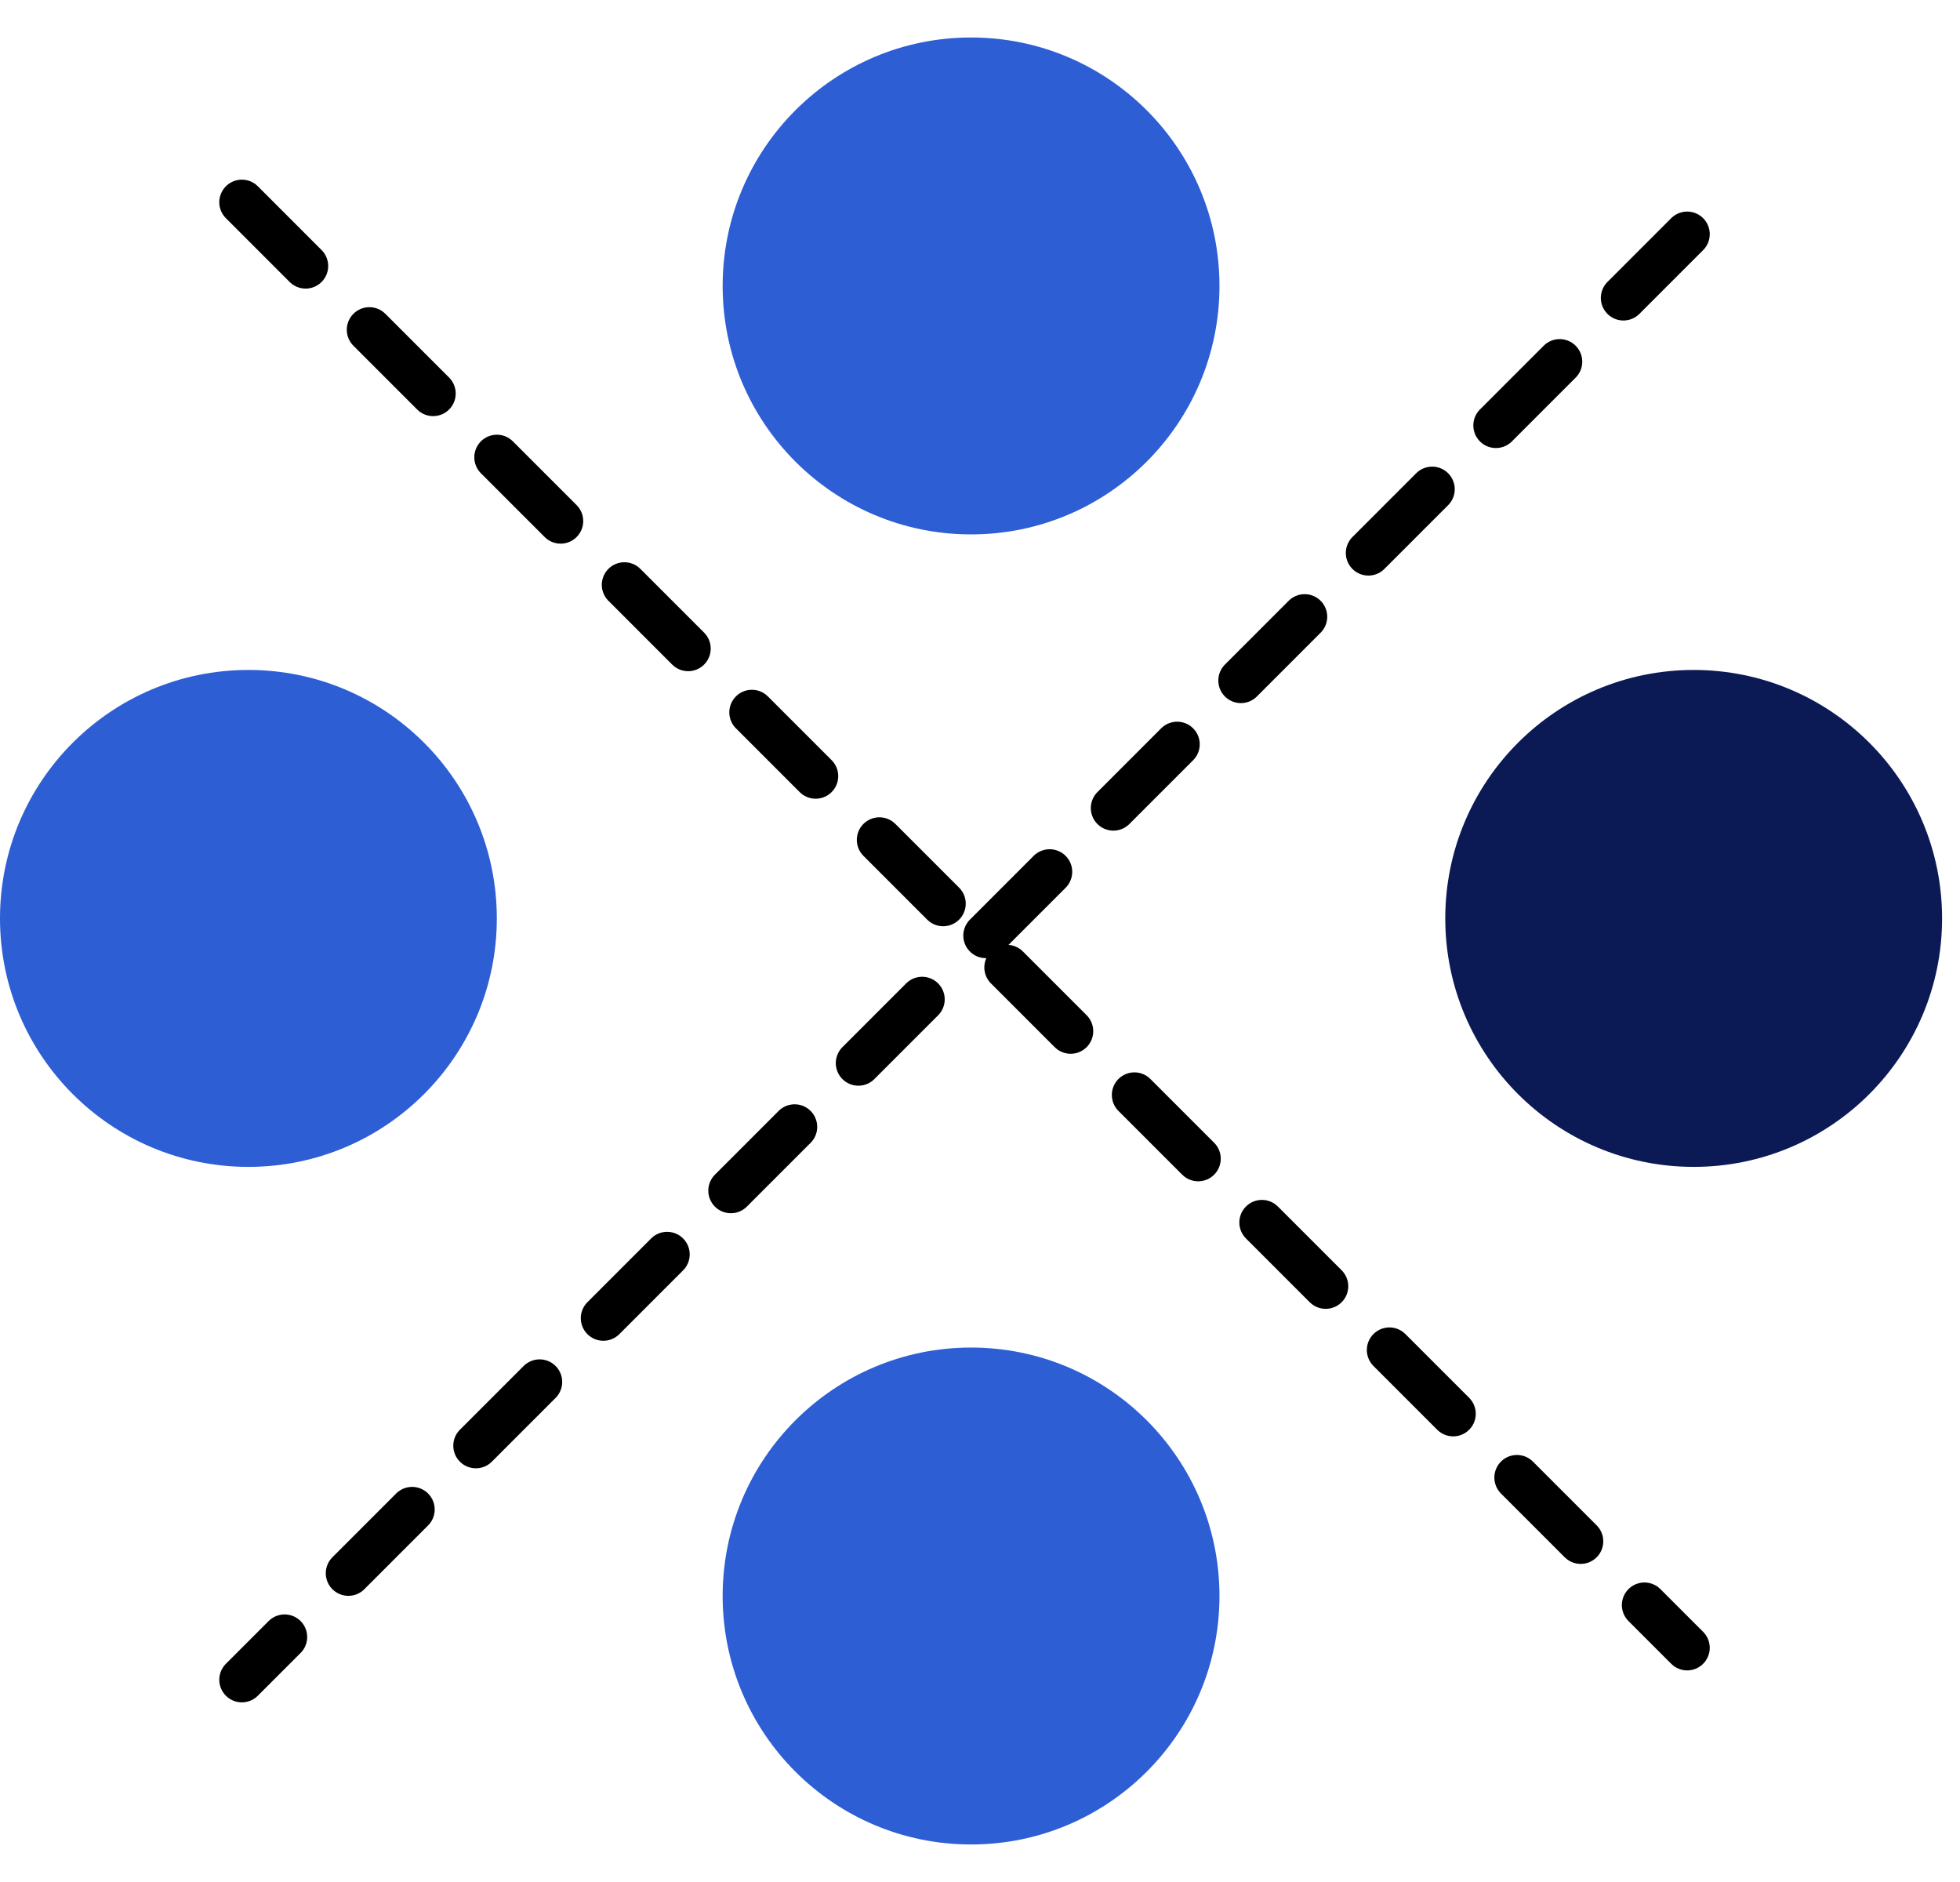 <svg width="50" height="48" viewBox="0 0 50 48" fill="none" xmlns="http://www.w3.org/2000/svg">
<circle cx="6.337" cy="23.424" r="6.337" fill="#2E5ED4"/>
<circle cx="24.772" cy="7.293" r="6.337" fill="#2E5ED4"/>
<circle cx="43.206" cy="23.424" r="6.337" fill="#0B1A55"/>
<circle cx="24.772" cy="40.706" r="6.337" fill="#2E5ED4"/>
<path d="M6.17 5.158L43.04 42.027" stroke="black" stroke-width="1.152" stroke-linecap="round" stroke-dasharray="2.3 2.3"/>
<path d="M43.04 5.972L6.17 42.842" stroke="black" stroke-width="1.152" stroke-linecap="round" stroke-dasharray="2.3 2.3"/>
</svg>
